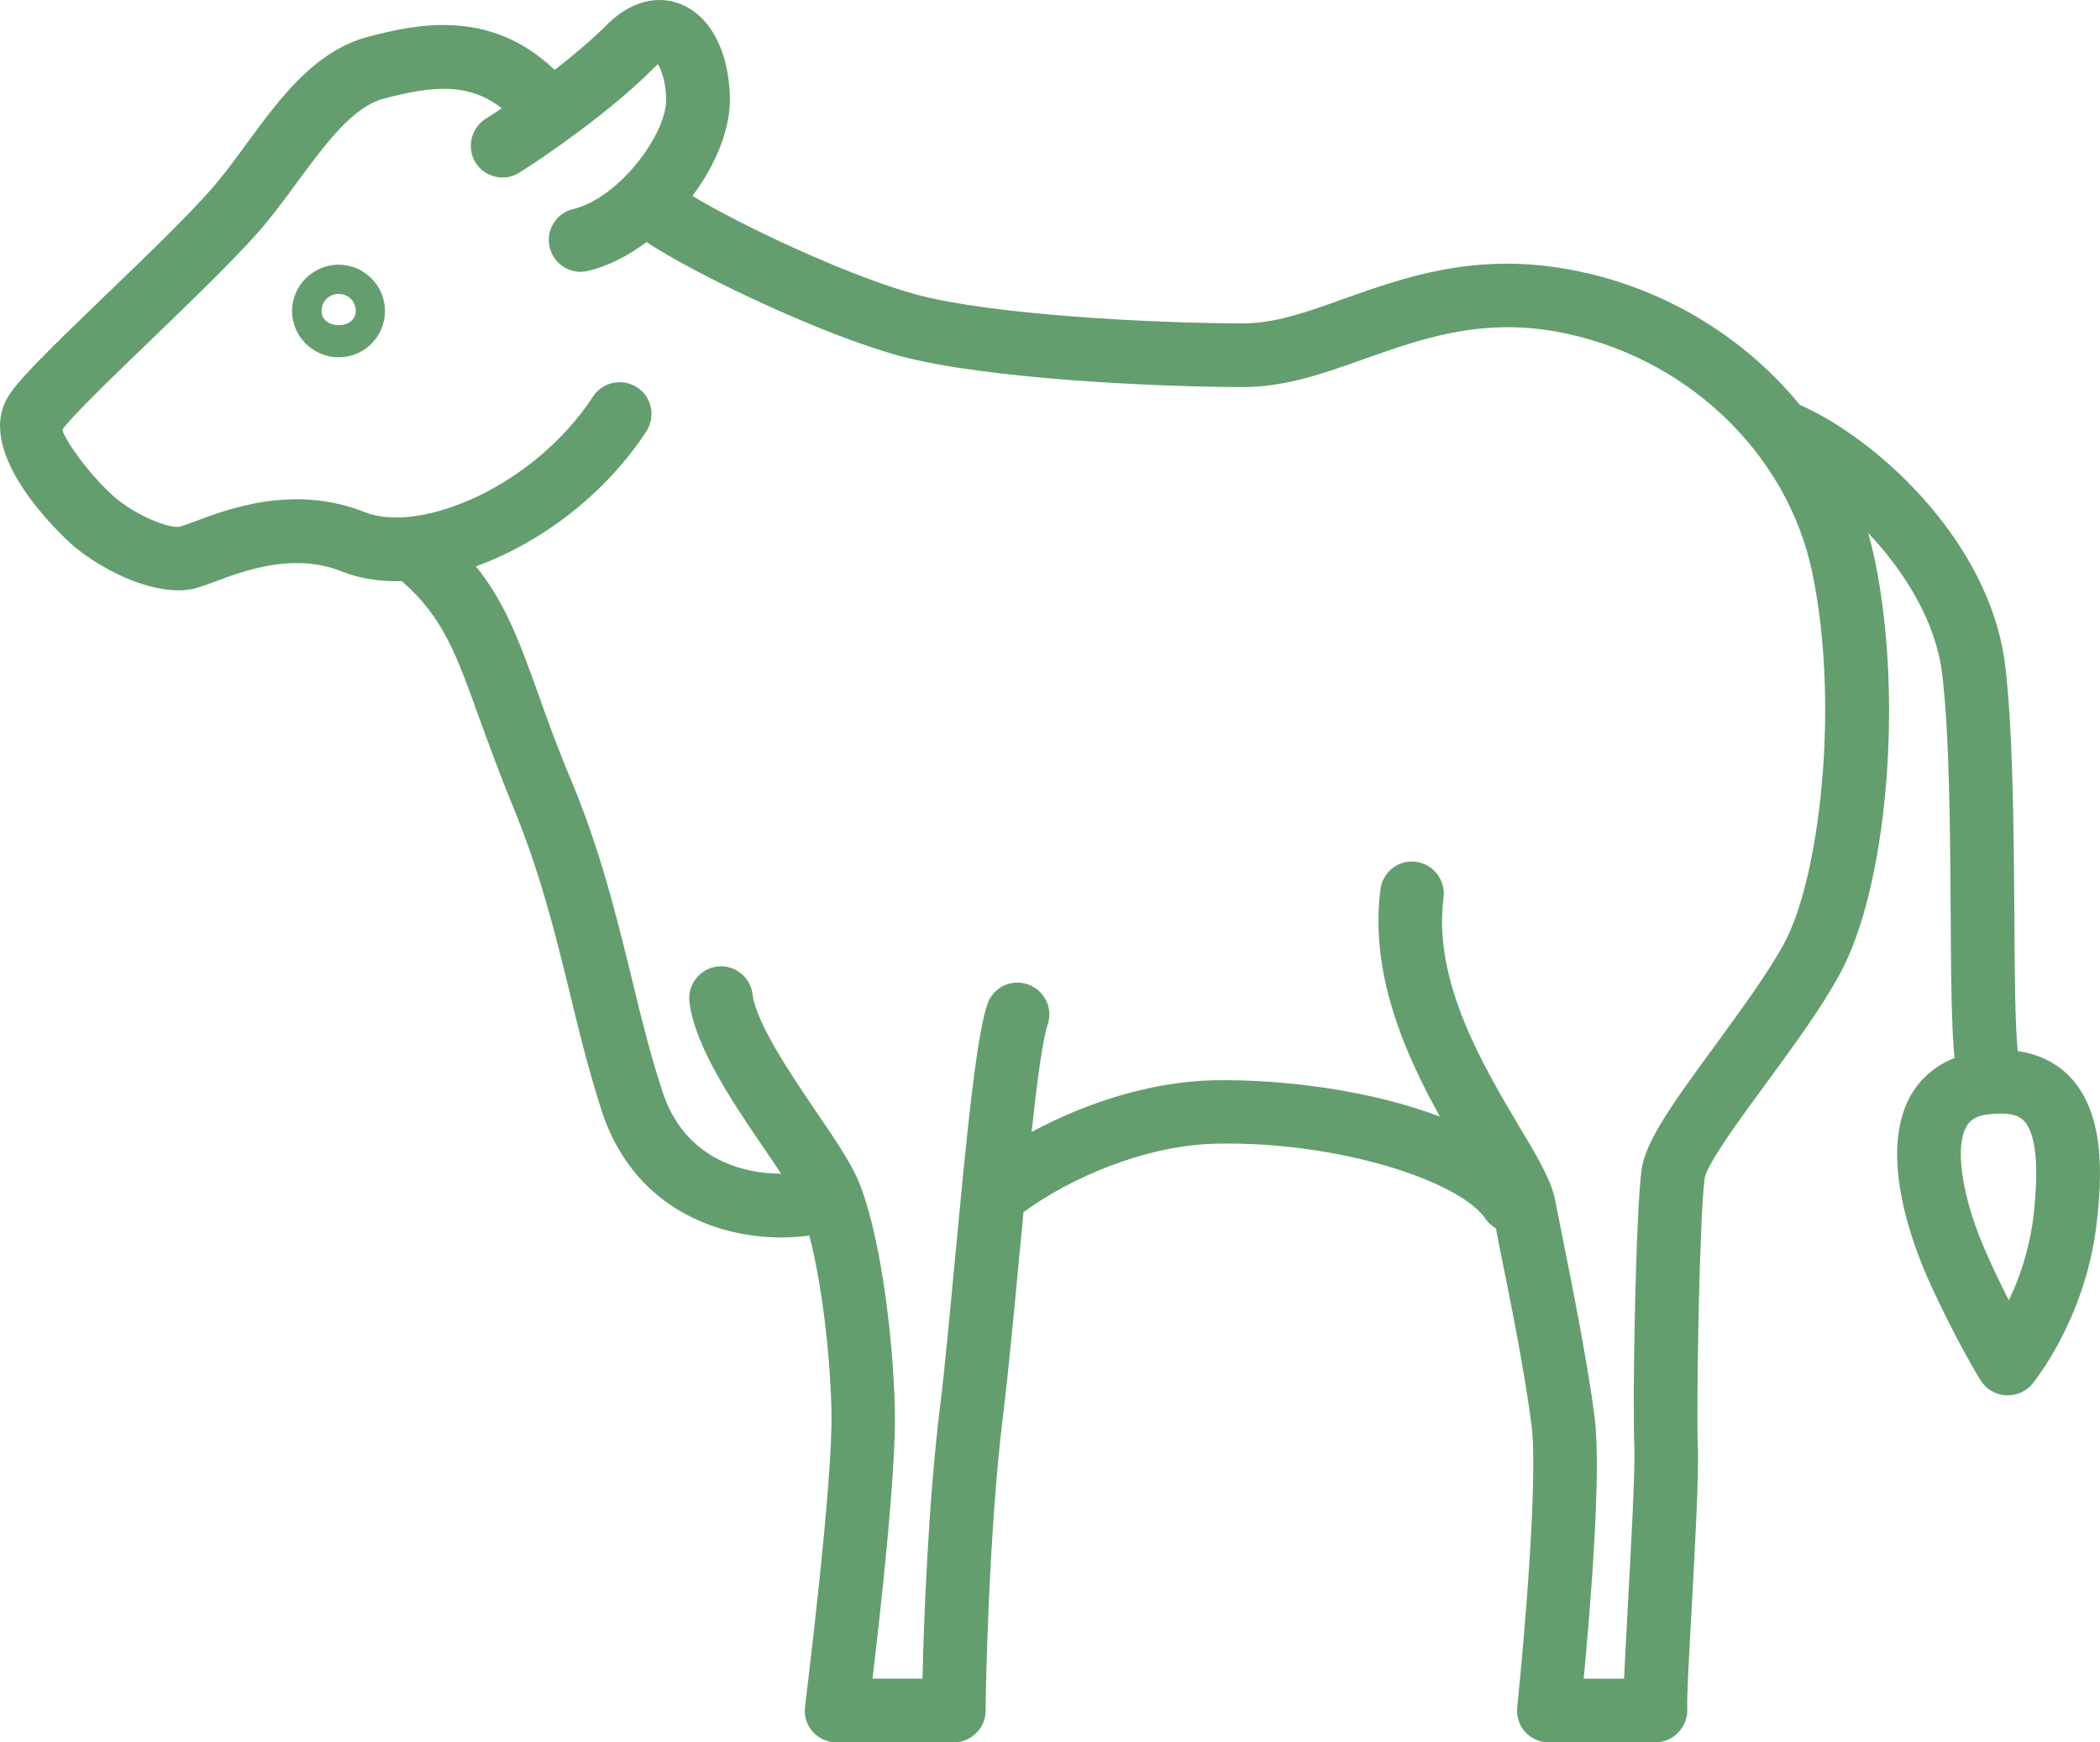 <?xml version="1.0" encoding="utf-8"?>
<!-- Generator: Adobe Illustrator 16.0.0, SVG Export Plug-In . SVG Version: 6.00 Build 0)  -->
<!DOCTYPE svg PUBLIC "-//W3C//DTD SVG 1.1//EN" "http://www.w3.org/Graphics/SVG/1.1/DTD/svg11.dtd">
<svg version="1.1" id="圖層_1" xmlns="http://www.w3.org/2000/svg" xmlns:xlink="http://www.w3.org/1999/xlink" x="0px" y="0px"
	 width="125px" height="103.721px" viewBox="0 0 125 103.721" enable-background="new 0 0 125 103.721" xml:space="preserve">
<g>
	<path fill="#649E6E" d="M20.159,15.757c-1.516,0-2.775,1.241-2.775,2.756c0,1.516,1.259,2.756,2.775,2.756
		c1.534,0,2.755-1.24,2.755-2.756C22.915,16.999,21.674,15.757,20.159,15.757z M19.141,18.513c0-0.572,0.445-1.018,1.018-1.018
		c0.573,0,1.018,0.445,1.018,1.018C21.177,19.64,19.141,19.64,19.141,18.513z"/>
	<path fill="#649E6E" d="M123.104,63.992c-0.801-0.775-1.804-1.253-3.001-1.421c-0.167-1.633-0.183-4.864-0.2-8.267
		c-0.037-5.123-0.09-10.914-0.553-14.744c-0.932-7.398-7.68-13.464-12.219-15.463c-3.4-4.139-8.305-7.104-13.861-8.079
		c-5.53-0.98-9.654,0.479-13.295,1.775c-2.202,0.796-4.11,1.458-5.976,1.458c-5.384,0-14.981-0.516-19.385-1.699
		c-3.971-1.055-10.463-4.11-13.398-5.888c1.403-1.874,2.297-4.041,2.229-5.969c-0.095-2.736-1.203-4.772-2.94-5.454
		c-0.833-0.336-2.533-0.611-4.422,1.273c-0.874,0.874-1.975,1.799-3.067,2.649c-3.956-3.804-8.527-2.631-11.08-1.981
		c-3.182,0.833-5.255,3.641-7.249,6.359c-0.54,0.742-1.094,1.5-1.686,2.22c-1.241,1.534-4.124,4.328-6.676,6.771
		c-3.773,3.642-5.365,5.214-5.899,6.18c-1.903,3.348,3.182,8.082,3.754,8.617c1.444,1.293,4.162,2.813,6.435,2.813
		c0.388,0,0.776-0.038,1.127-0.151c0.298-0.09,0.667-0.218,1.112-0.389c1.719-0.644,4.64-1.718,7.472-0.592
		c1.092,0.438,2.314,0.62,3.602,0.585c0.027,0.027,0.048,0.058,0.077,0.083c2.368,2.073,3.182,4.327,4.513,8.044
		c0.559,1.521,1.169,3.22,1.965,5.161c1.662,4.016,2.533,7.566,3.381,11.004c0.559,2.329,1.15,4.754,1.96,7.269
		c1.87,5.682,6.752,7.509,10.691,7.509c0.581,0,1.137-0.04,1.662-0.109c0.692,2.659,1.232,6.794,1.316,10.45
		c0.095,4.347-1.572,17.457-1.572,17.59c-0.076,0.535,0.095,1.09,0.445,1.478c0.369,0.426,0.885,0.648,1.425,0.648h6.97
		c1.056,0,1.908-0.853,1.908-1.885c0-1.183,0.185-10.653,1.032-17.537c0.299-2.401,0.611-5.696,0.928-9.063
		c0.095-0.995,0.193-2.033,0.294-3.077c2.696-1.986,7.179-3.977,11.43-4.077c7.324-0.166,14.54,2.234,16.055,4.455
		c0.17,0.253,0.389,0.441,0.631,0.579l0.236,1.216c0.63,3.087,1.482,7.324,1.889,10.507c0.408,3.2-0.482,13.205-0.852,16.794
		c-0.057,0.535,0.113,1.07,0.463,1.458c0.37,0.407,0.887,0.63,1.426,0.63h6.34c0.521,0,1.019-0.223,1.373-0.61
		c0.369-0.389,0.555-0.904,0.517-1.444c-0.038-0.497,0.128-3.476,0.261-5.881c0.203-3.735,0.439-7.95,0.369-9.673
		c-0.096-2.902,0.108-13.76,0.406-15.961c0.129-0.867,2.254-3.755,3.66-5.658c1.592-2.184,3.258-4.441,4.365-6.473
		c2.852-5.18,3.813-16.482,2.107-24.674c-0.113-0.551-0.25-1.095-0.407-1.631c2.186,2.309,4.012,5.251,4.403,8.326
		c0.445,3.59,0.483,9.266,0.517,14.275c0.017,3.763,0.047,6.833,0.229,8.661c-1.393,0.548-2.189,1.489-2.631,2.271
		c-1.907,3.476,0.147,8.859,1.108,11.004c1.667,3.665,3.035,5.848,3.087,5.938c0.318,0.502,0.871,0.833,1.482,0.871
		c0.038,0,0.071,0,0.109,0c0.572,0,1.112-0.241,1.463-0.667c0.128-0.146,3.105-3.812,3.812-9.323
		C125.158,69.986,125.305,66.174,123.104,63.992z M106.182,56.188c-1,1.833-2.59,3.978-4.105,6.065
		c-2.552,3.48-4.124,5.678-4.365,7.382c-0.336,2.477-0.555,13.466-0.426,16.61c0.037,1.553-0.204,5.88-0.389,9.337
		c-0.095,1.94-0.186,3.347-0.223,4.347h-2.405c0.369-3.921,1.075-12.277,0.648-15.573c-0.426-3.31-1.298-7.618-1.922-10.763
		l-0.427-2.145c-0.223-1.165-1.018-2.52-2.125-4.365c-2.184-3.684-5.162-8.693-4.518-13.632c0.133-1.056-0.592-1.998-1.624-2.145
		c-1.075-0.151-1.998,0.61-2.131,1.643c-0.649,5.021,1.474,9.809,3.54,13.522c-3.967-1.506-9.057-2.232-13.432-2.164
		c-3.853,0.076-7.777,1.404-10.874,3.082c0.325-2.998,0.657-5.501,0.96-6.41c0.332-0.98-0.203-2.055-1.203-2.387
		c-0.999-0.336-2.055,0.204-2.387,1.184c-0.535,1.585-0.992,5.476-1.55,11.194c0,0.009-0.001,0.017-0.002,0.026
		c-0.118,1.211-0.24,2.498-0.369,3.869c-0.317,3.329-0.611,6.587-0.909,8.973c-0.682,5.531-0.961,12.671-1.032,16.09h-2.979
		c0.479-3.978,1.425-12.467,1.331-16.019c-0.095-4.531-0.942-10.928-2.273-13.849c-0.483-1.057-1.373-2.35-2.386-3.85
		c-1.52-2.235-3.589-5.289-3.812-7.027c-0.127-1.036-1.075-1.775-2.106-1.647c-1.037,0.128-1.776,1.094-1.648,2.126
		c0.332,2.628,2.495,5.848,4.422,8.674c0.363,0.532,0.718,1.053,1.036,1.535c-2.382-0.01-5.771-0.924-7.068-4.901
		c-0.776-2.367-1.312-4.603-1.884-6.97c-0.89-3.589-1.776-7.287-3.551-11.563c-0.795-1.884-1.387-3.531-1.908-4.99
		c-1.113-3.105-1.979-5.533-3.759-7.734c3.835-1.377,7.672-4.262,10.141-8.023c0.573-0.89,0.332-2.055-0.535-2.627
		c-0.89-0.573-2.055-0.332-2.628,0.535c-3.551,5.421-10.322,8.177-13.575,6.898c-4.2-1.682-8.101-0.223-10.208,0.572
		c-0.336,0.114-0.592,0.223-0.795,0.279c-0.573,0.166-2.704-0.667-3.996-1.832c-1.61-1.458-2.959-3.494-3.016-3.939
		c0.407-0.648,3.201-3.348,5.256-5.326c2.736-2.643,5.583-5.384,6.97-7.103c0.629-0.776,1.221-1.572,1.794-2.367
		c1.686-2.273,3.276-4.437,5.142-4.92c2.656-0.68,4.912-1.042,6.993,0.587c-0.379,0.255-0.703,0.465-0.946,0.615
		c-0.886,0.555-1.165,1.719-0.625,2.609c0.554,0.886,1.719,1.165,2.604,0.611c1.501-0.928,5.402-3.627,7.864-6.085
		c0.185-0.189,0.332-0.298,0.389-0.374c0.185,0.279,0.459,0.947,0.497,2.018c0.076,2.106-2.813,5.956-5.53,6.604
		c-1.018,0.237-1.647,1.255-1.406,2.273c0.204,0.871,0.98,1.463,1.851,1.463c0.147,0,0.294-0.02,0.445-0.058
		c1.192-0.281,2.377-0.896,3.47-1.714c2.843,1.9,10.466,5.544,15.152,6.8c4.995,1.335,15.147,1.832,20.365,1.832
		c2.515,0,4.81-0.814,7.229-1.681c3.367-1.184,6.828-2.425,11.359-1.629c7.637,1.368,13.797,7.14,15.293,14.39
		C109.51,41.984,108.326,52.268,106.182,56.188z M121.016,72.594c-0.261,1.923-0.834,3.57-1.444,4.807
		c-0.388-0.758-0.833-1.662-1.297-2.718c-1.44-3.183-1.96-6.326-1.236-7.6c0.166-0.299,0.44-0.63,1.255-0.739
		c0.299-0.038,0.559-0.057,0.795-0.057c0.631,0,1.076,0.128,1.355,0.407C120.978,67.211,121.494,68.656,121.016,72.594z"/>
</g>
</svg>
